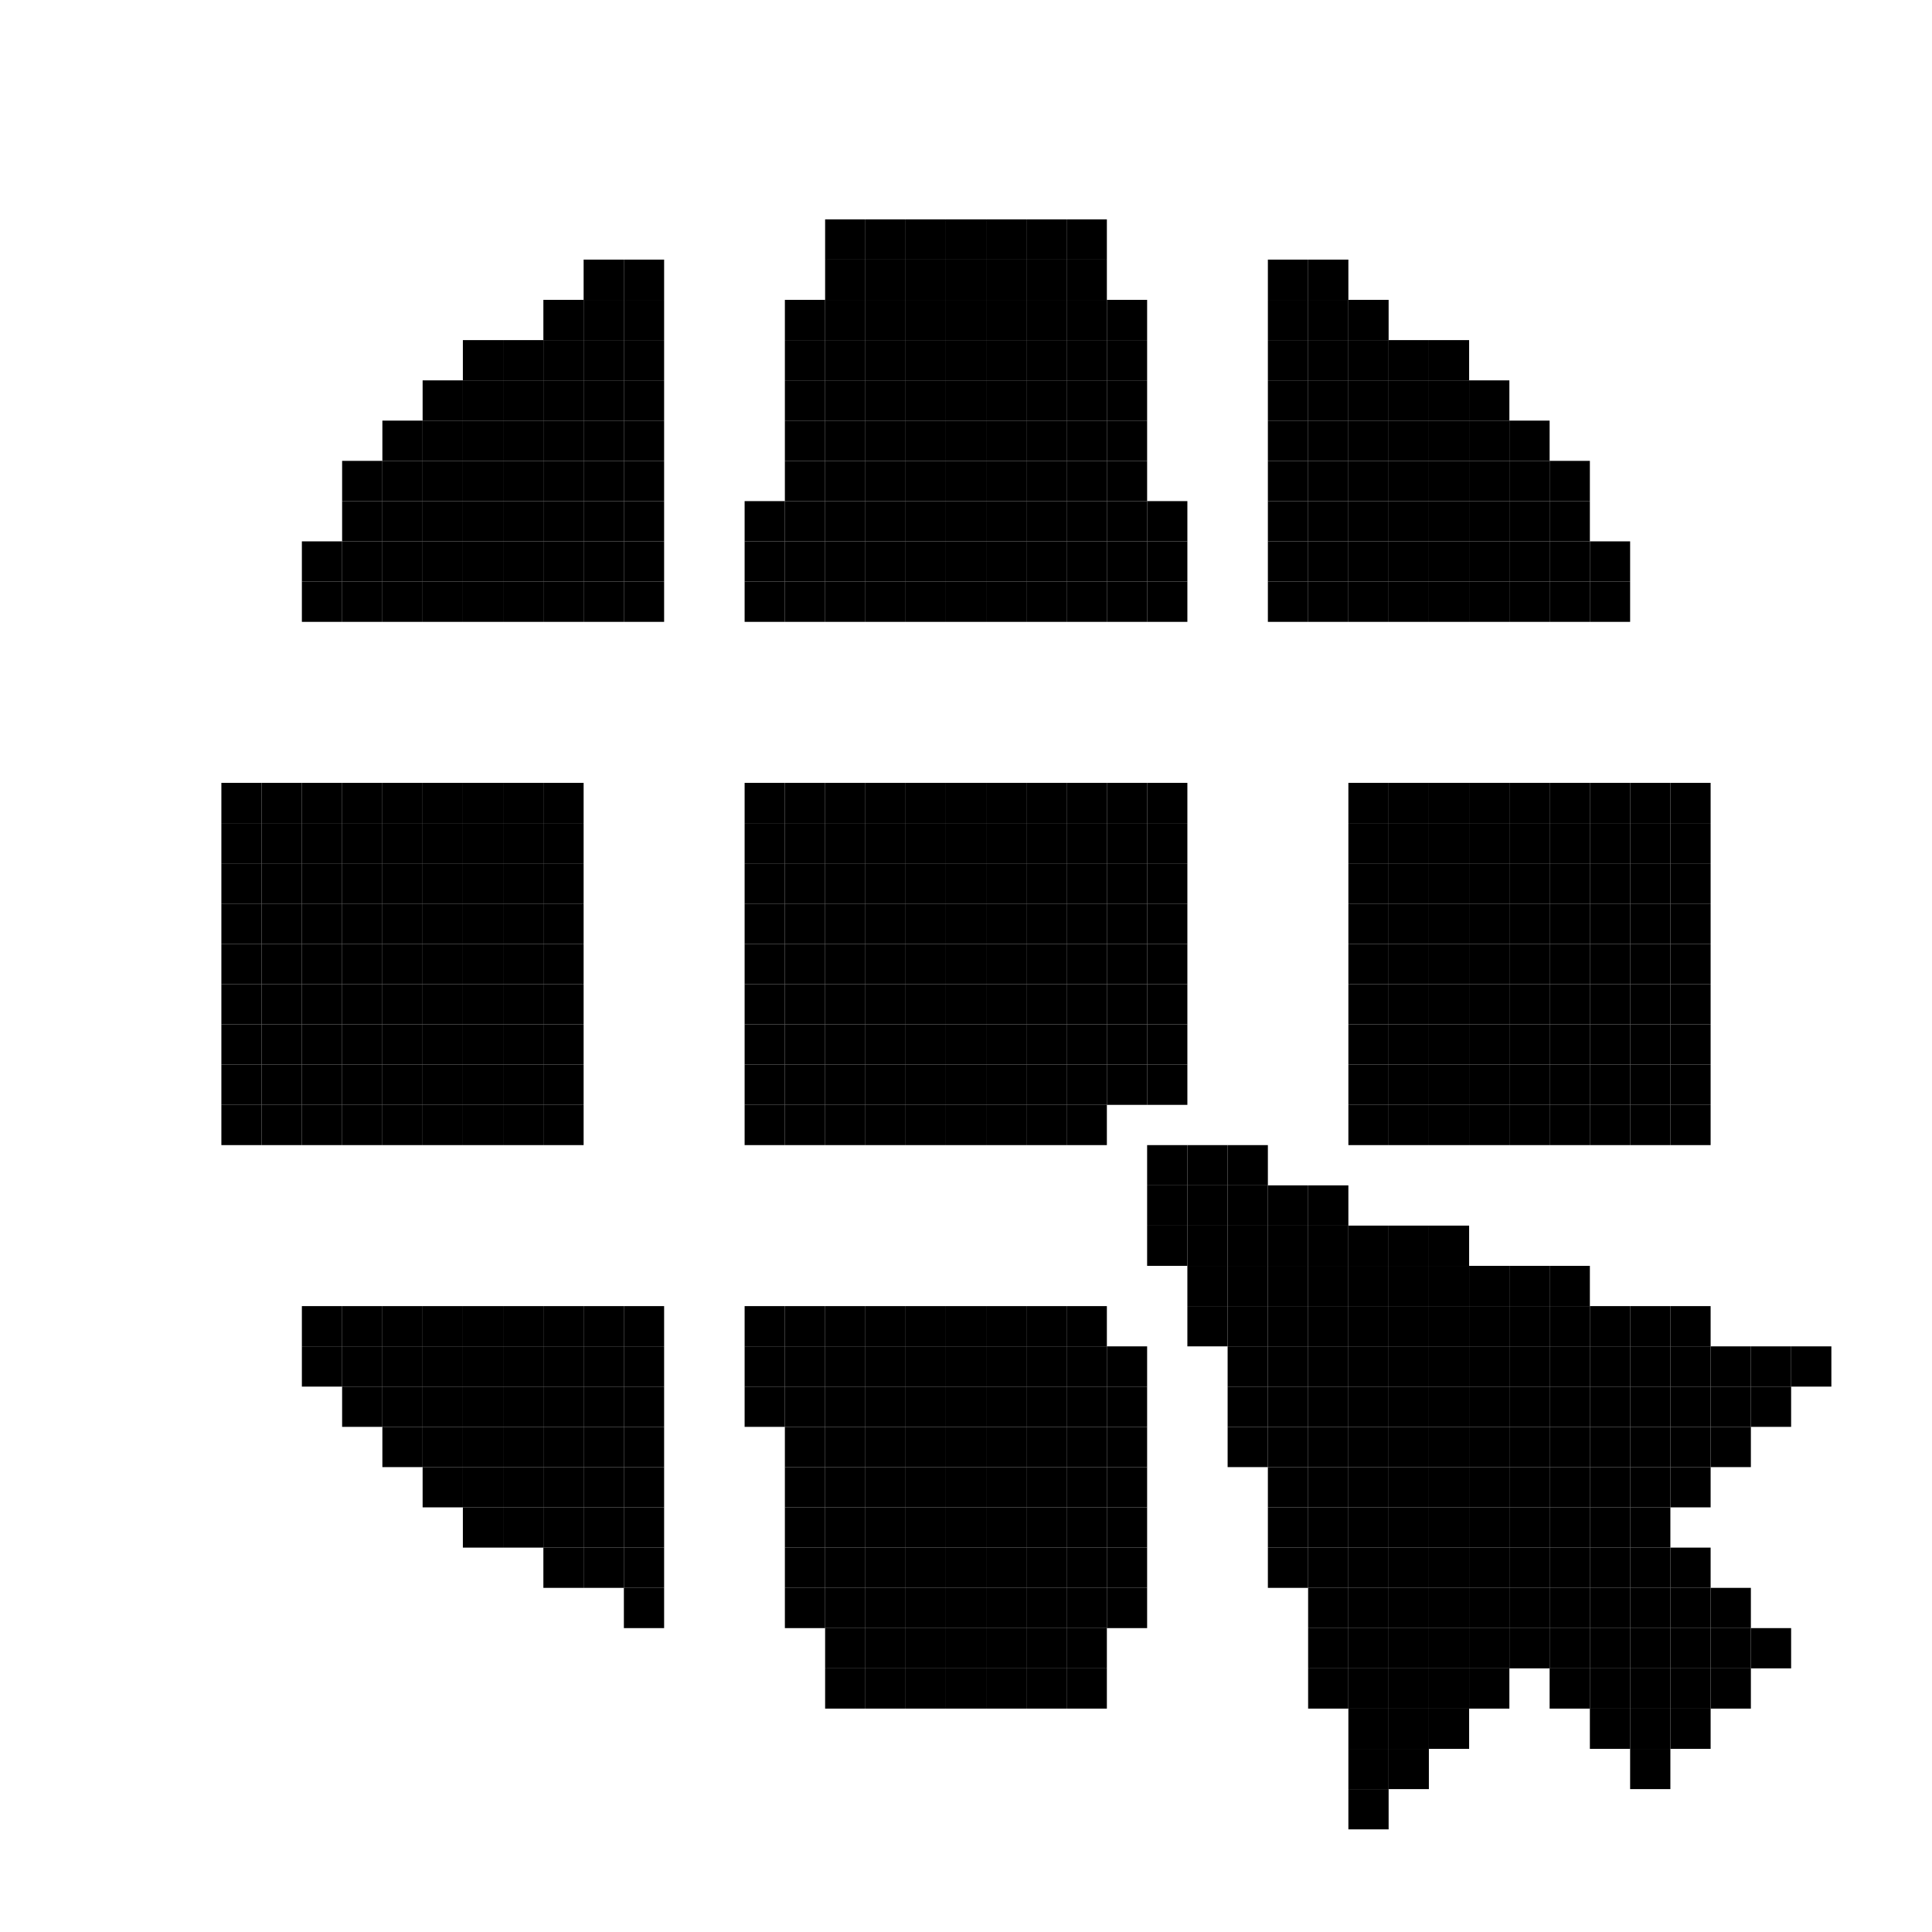<?xml version="1.0" encoding="UTF-8"?>
<svg id="Layer_2" xmlns="http://www.w3.org/2000/svg" version="1.1" viewBox="0 0 96 96">
  <!-- Generator: Adobe Illustrator 29.1.0, SVG Export Plug-In . SVG Version: 2.1.0 Build 142)  -->
  <rect x="87" y="80.9" width="2" height="2"/>
  <rect x="85" y="78.9" width="2" height="2"/>
  <rect x="83" y="76.9" width="2" height="2"/>
  <rect x="89" y="66.9" width="2" height="2"/>
  <rect x="87" y="68.9" width="2" height="2"/>
  <rect x="87" y="66.9" width="2" height="2"/>
  <rect x="85" y="82.9" width="2" height="2"/>
  <rect x="85" y="80.9" width="2" height="2"/>
  <rect x="85" y="70.9" width="2" height="2"/>
  <rect x="85" y="68.9" width="2" height="2"/>
  <rect x="85" y="66.9" width="2" height="2"/>
  <rect x="83" y="84.9" width="2" height="2"/>
  <rect x="83" y="82.9" width="2" height="2"/>
  <rect x="83" y="80.9" width="2" height="2"/>
  <rect x="83" y="78.9" width="2" height="2"/>
  <rect x="83" y="72.9" width="2" height="2"/>
  <rect x="83" y="70.9" width="2" height="2"/>
  <rect x="83" y="68.9" width="2" height="2"/>
  <rect x="83" y="66.9" width="2" height="2"/>
  <rect x="83" y="64.9" width="2" height="2"/>
  <rect x="83" y="54.9" width="2" height="2"/>
  <rect x="83" y="52.9" width="2" height="2"/>
  <rect x="83" y="50.9" width="2" height="2"/>
  <rect x="83" y="48.9" width="2" height="2"/>
  <rect x="83" y="46.9" width="2" height="2"/>
  <rect x="83" y="44.9" width="2" height="2"/>
  <rect x="83" y="42.9" width="2" height="2"/>
  <rect x="83" y="40.9" width="2" height="2"/>
  <rect x="83" y="38.9" width="2" height="2"/>
  <rect x="81" y="86.9" width="2" height="2"/>
  <rect x="81" y="84.9" width="2" height="2"/>
  <rect x="81" y="82.9" width="2" height="2"/>
  <rect x="81" y="80.9" width="2" height="2"/>
  <rect x="81" y="78.9" width="2" height="2"/>
  <rect x="81" y="76.9" width="2" height="2"/>
  <rect x="81" y="74.9" width="2" height="2"/>
  <rect x="81" y="72.9" width="2" height="2"/>
  <rect x="81" y="70.9" width="2" height="2"/>
  <rect x="81" y="68.9" width="2" height="2"/>
  <rect x="81" y="66.9" width="2" height="2"/>
  <rect x="81" y="64.9" width="2" height="2"/>
  <rect x="81" y="54.9" width="2" height="2"/>
  <rect x="81" y="52.9" width="2" height="2"/>
  <rect x="81" y="50.9" width="2" height="2"/>
  <rect x="81" y="48.9" width="2" height="2"/>
  <rect x="81" y="46.9" width="2" height="2"/>
  <rect x="81" y="44.9" width="2" height="2"/>
  <rect x="81" y="42.9" width="2" height="2"/>
  <rect x="81" y="40.9" width="2" height="2"/>
  <rect x="81" y="38.9" width="2" height="2"/>
  <rect x="79" y="84.9" width="2" height="2"/>
  <rect x="79" y="82.9" width="2" height="2"/>
  <rect x="79" y="80.9" width="2" height="2"/>
  <rect x="79" y="78.9" width="2" height="2"/>
  <rect x="79" y="76.9" width="2" height="2"/>
  <rect x="79" y="74.9" width="2" height="2"/>
  <rect x="79" y="72.9" width="2" height="2"/>
  <rect x="79" y="70.9" width="2" height="2"/>
  <rect x="79" y="68.9" width="2" height="2"/>
  <rect x="79" y="66.9" width="2" height="2"/>
  <rect x="79" y="64.9" width="2" height="2"/>
  <rect x="79" y="54.9" width="2" height="2"/>
  <rect x="79" y="52.9" width="2" height="2"/>
  <rect x="79" y="50.9" width="2" height="2"/>
  <rect x="79" y="48.9" width="2" height="2"/>
  <rect x="79" y="46.9" width="2" height="2"/>
  <rect x="79" y="44.9" width="2" height="2"/>
  <rect x="79" y="42.9" width="2" height="2"/>
  <rect x="79" y="40.9" width="2" height="2"/>
  <rect x="79" y="38.9" width="2" height="2"/>
  <rect x="79" y="28.9" width="2" height="2"/>
  <rect x="79" y="26.9" width="2" height="2"/>
  <rect x="77" y="82.9" width="2" height="2"/>
  <rect x="77" y="80.9" width="2" height="2"/>
  <rect x="77" y="78.9" width="2" height="2"/>
  <rect x="77" y="76.9" width="2" height="2"/>
  <rect x="77" y="74.9" width="2" height="2"/>
  <rect x="77" y="72.9" width="2" height="2"/>
  <rect x="77" y="70.9" width="2" height="2"/>
  <rect x="77" y="68.9" width="2" height="2"/>
  <rect x="77" y="66.9" width="2" height="2"/>
  <rect x="77" y="64.9" width="2" height="2"/>
  <rect x="77" y="62.9" width="2" height="2"/>
  <rect x="77" y="54.9" width="2" height="2"/>
  <rect x="77" y="52.9" width="2" height="2"/>
  <rect x="77" y="50.9" width="2" height="2"/>
  <rect x="77" y="48.9" width="2" height="2"/>
  <rect x="77" y="46.9" width="2" height="2"/>
  <rect x="77" y="44.9" width="2" height="2"/>
  <rect x="77" y="42.9" width="2" height="2"/>
  <rect x="77" y="40.9" width="2" height="2"/>
  <rect x="77" y="38.9" width="2" height="2"/>
  <rect x="77" y="28.9" width="2" height="2"/>
  <rect x="77" y="26.9" width="2" height="2"/>
  <rect x="77" y="24.9" width="2" height="2"/>
  <rect x="77" y="22.9" width="2" height="2"/>
  <rect x="75" y="80.9" width="2" height="2"/>
  <rect x="75" y="78.9" width="2" height="2"/>
  <rect x="75" y="76.9" width="2" height="2"/>
  <rect x="75" y="74.9" width="2" height="2"/>
  <rect x="75" y="72.9" width="2" height="2"/>
  <rect x="75" y="70.9" width="2" height="2"/>
  <rect x="75" y="68.9" width="2" height="2"/>
  <rect x="75" y="66.9" width="2" height="2"/>
  <rect x="75" y="64.9" width="2" height="2"/>
  <rect x="75" y="62.9" width="2" height="2"/>
  <rect x="75" y="54.9" width="2" height="2"/>
  <rect x="75" y="52.9" width="2" height="2"/>
  <rect x="75" y="50.9" width="2" height="2"/>
  <rect x="75" y="48.9" width="2" height="2"/>
  <rect x="75" y="46.9" width="2" height="2"/>
  <rect x="75" y="44.9" width="2" height="2"/>
  <rect x="75" y="42.9" width="2" height="2"/>
  <rect x="75" y="40.9" width="2" height="2"/>
  <rect x="75" y="38.9" width="2" height="2"/>
  <rect x="75" y="28.9" width="2" height="2"/>
  <rect x="75" y="26.9" width="2" height="2"/>
  <rect x="75" y="24.9" width="2" height="2"/>
  <rect x="75" y="22.9" width="2" height="2"/>
  <rect x="75" y="20.9" width="2" height="2"/>
  <rect x="73" y="82.9" width="2" height="2"/>
  <rect x="73" y="80.9" width="2" height="2"/>
  <rect x="73" y="78.9" width="2" height="2"/>
  <rect x="73" y="76.9" width="2" height="2"/>
  <rect x="73" y="74.9" width="2" height="2"/>
  <rect x="73" y="72.9" width="2" height="2"/>
  <rect x="73" y="70.9" width="2" height="2"/>
  <rect x="73" y="68.9" width="2" height="2"/>
  <rect x="73" y="66.9" width="2" height="2"/>
  <rect x="73" y="64.9" width="2" height="2"/>
  <rect x="73" y="62.9" width="2" height="2"/>
  <rect x="73" y="54.9" width="2" height="2"/>
  <rect x="73" y="52.9" width="2" height="2"/>
  <rect x="73" y="50.9" width="2" height="2"/>
  <rect x="73" y="48.9" width="2" height="2"/>
  <rect x="73" y="46.9" width="2" height="2"/>
  <rect x="73" y="44.9" width="2" height="2"/>
  <rect x="73" y="42.9" width="2" height="2"/>
  <rect x="73" y="40.9" width="2" height="2"/>
  <rect x="73" y="38.9" width="2" height="2"/>
  <rect x="73" y="28.9" width="2" height="2"/>
  <rect x="73" y="26.9" width="2" height="2"/>
  <rect x="73" y="24.9" width="2" height="2"/>
  <rect x="73" y="22.9" width="2" height="2"/>
  <rect x="73" y="20.9" width="2" height="2"/>
  <rect x="73" y="18.9" width="2" height="2"/>
  <rect x="71" y="84.9" width="2" height="2"/>
  <rect x="71" y="82.9" width="2" height="2"/>
  <rect x="71" y="80.9" width="2" height="2"/>
  <rect x="71" y="78.9" width="2" height="2"/>
  <rect x="71" y="76.9" width="2" height="2"/>
  <rect x="71" y="74.9" width="2" height="2"/>
  <rect x="71" y="72.9" width="2" height="2"/>
  <rect x="71" y="70.9" width="2" height="2"/>
  <rect x="71" y="68.9" width="2" height="2"/>
  <rect x="71" y="66.9" width="2" height="2"/>
  <rect x="71" y="64.9" width="2" height="2"/>
  <rect x="71" y="62.9" width="2" height="2"/>
  <rect x="71" y="60.9" width="2" height="2"/>
  <rect x="71" y="54.9" width="2" height="2"/>
  <rect x="71" y="52.9" width="2" height="2"/>
  <rect x="71" y="50.9" width="2" height="2"/>
  <rect x="71" y="48.9" width="2" height="2"/>
  <rect x="71" y="46.9" width="2" height="2"/>
  <rect x="71" y="44.9" width="2" height="2"/>
  <rect x="71" y="42.9" width="2" height="2"/>
  <rect x="71" y="40.9" width="2" height="2"/>
  <rect x="71" y="38.9" width="2" height="2"/>
  <rect x="71" y="28.9" width="2" height="2"/>
  <rect x="71" y="26.9" width="2" height="2"/>
  <rect x="71" y="24.9" width="2" height="2"/>
  <rect x="71" y="22.9" width="2" height="2"/>
  <rect x="71" y="20.9" width="2" height="2"/>
  <rect x="71" y="18.9" width="2" height="2"/>
  <rect x="71" y="16.9" width="2" height="2"/>
  <rect x="69" y="86.9" width="2" height="2"/>
  <rect x="69" y="84.9" width="2" height="2"/>
  <rect x="69" y="82.9" width="2" height="2"/>
  <rect x="69" y="80.9" width="2" height="2"/>
  <rect x="69" y="78.9" width="2" height="2"/>
  <rect x="69" y="76.9" width="2" height="2"/>
  <rect x="69" y="74.9" width="2" height="2"/>
  <rect x="69" y="72.9" width="2" height="2"/>
  <rect x="69" y="70.9" width="2" height="2"/>
  <rect x="69" y="68.9" width="2" height="2"/>
  <rect x="69" y="66.9" width="2" height="2"/>
  <rect x="69" y="64.9" width="2" height="2"/>
  <rect x="69" y="62.9" width="2" height="2"/>
  <rect x="69" y="60.9" width="2" height="2"/>
  <rect x="69" y="54.9" width="2" height="2"/>
  <rect x="69" y="52.9" width="2" height="2"/>
  <rect x="69" y="50.9" width="2" height="2"/>
  <rect x="69" y="48.9" width="2" height="2"/>
  <rect x="69" y="46.9" width="2" height="2"/>
  <rect x="69" y="44.9" width="2" height="2"/>
  <rect x="69" y="42.9" width="2" height="2"/>
  <rect x="69" y="40.9" width="2" height="2"/>
  <rect x="69" y="38.9" width="2" height="2"/>
  <rect x="69" y="28.9" width="2" height="2"/>
  <rect x="69" y="26.9" width="2" height="2"/>
  <rect x="69" y="24.9" width="2" height="2"/>
  <rect x="69" y="22.9" width="2" height="2"/>
  <rect x="69" y="20.9" width="2" height="2"/>
  <rect x="69" y="18.9" width="2" height="2"/>
  <rect x="69" y="16.9" width="2" height="2"/>
  <rect x="67" y="88.9" width="2" height="2"/>
  <rect x="67" y="86.9" width="2" height="2"/>
  <rect x="67" y="84.9" width="2" height="2"/>
  <rect x="67" y="82.9" width="2" height="2"/>
  <rect x="67" y="80.9" width="2" height="2"/>
  <rect x="67" y="78.9" width="2" height="2"/>
  <rect x="67" y="76.9" width="2" height="2"/>
  <rect x="67" y="74.9" width="2" height="2"/>
  <rect x="67" y="72.9" width="2" height="2"/>
  <rect x="67" y="70.9" width="2" height="2"/>
  <rect x="67" y="68.9" width="2" height="2"/>
  <rect x="67" y="66.9" width="2" height="2"/>
  <rect x="67" y="64.9" width="2" height="2"/>
  <rect x="67" y="62.9" width="2" height="2"/>
  <rect x="67" y="60.9" width="2" height="2"/>
  <rect x="67" y="54.9" width="2" height="2"/>
  <rect x="67" y="52.9" width="2" height="2"/>
  <rect x="67" y="50.9" width="2" height="2"/>
  <rect x="67" y="48.9" width="2" height="2"/>
  <rect x="67" y="46.9" width="2" height="2"/>
  <rect x="67" y="44.9" width="2" height="2"/>
  <rect x="67" y="42.9" width="2" height="2"/>
  <rect x="67" y="40.9" width="2" height="2"/>
  <rect x="67" y="38.9" width="2" height="2"/>
  <rect x="67" y="28.9" width="2" height="2"/>
  <rect x="67" y="26.9" width="2" height="2"/>
  <rect x="67" y="24.9" width="2" height="2"/>
  <rect x="67" y="22.9" width="2" height="2"/>
  <rect x="67" y="20.9" width="2" height="2"/>
  <rect x="67" y="18.9" width="2" height="2"/>
  <rect x="67" y="16.9" width="2" height="2"/>
  <rect x="67" y="14.9" width="2" height="2"/>
  <rect x="65" y="82.9" width="2" height="2"/>
  <rect x="65" y="80.9" width="2" height="2"/>
  <rect x="65" y="78.9" width="2" height="2"/>
  <rect x="65" y="76.9" width="2" height="2"/>
  <rect x="65" y="74.9" width="2" height="2"/>
  <rect x="65" y="72.9" width="2" height="2"/>
  <rect x="65" y="70.9" width="2" height="2"/>
  <rect x="65" y="68.9" width="2" height="2"/>
  <rect x="65" y="66.9" width="2" height="2"/>
  <rect x="65" y="64.9" width="2" height="2"/>
  <rect x="65" y="62.9" width="2" height="2"/>
  <rect x="65" y="60.9" width="2" height="2"/>
  <rect x="65" y="58.9" width="2" height="2"/>
  <rect x="65" y="28.9" width="2" height="2"/>
  <rect x="65" y="26.9" width="2" height="2"/>
  <rect x="65" y="24.9" width="2" height="2"/>
  <rect x="65" y="22.9" width="2" height="2"/>
  <rect x="65" y="20.9" width="2" height="2"/>
  <rect x="65" y="18.9" width="2" height="2"/>
  <rect x="65" y="16.9" width="2" height="2"/>
  <rect x="65" y="14.9" width="2" height="2"/>
  <rect x="65" y="12.9" width="2" height="2"/>
  <rect x="63" y="76.9" width="2" height="2"/>
  <rect x="63" y="74.9" width="2" height="2"/>
  <rect x="63" y="72.9" width="2" height="2"/>
  <rect x="63" y="70.9" width="2" height="2"/>
  <rect x="63" y="68.9" width="2" height="2"/>
  <rect x="63" y="66.9" width="2" height="2"/>
  <rect x="63" y="64.9" width="2" height="2"/>
  <rect x="63" y="62.9" width="2" height="2"/>
  <rect x="63" y="60.9" width="2" height="2"/>
  <rect x="63" y="58.9" width="2" height="2"/>
  <rect x="63" y="28.9" width="2" height="2"/>
  <rect x="63" y="26.9" width="2" height="2"/>
  <rect x="63" y="24.9" width="2" height="2"/>
  <rect x="63" y="22.9" width="2" height="2"/>
  <rect x="63" y="20.9" width="2" height="2"/>
  <rect x="63" y="18.9" width="2" height="2"/>
  <rect x="63" y="16.9" width="2" height="2"/>
  <rect x="63" y="14.9" width="2" height="2"/>
  <rect x="63" y="12.9" width="2" height="2"/>
  <rect x="61" y="70.9" width="2" height="2"/>
  <rect x="61" y="68.9" width="2" height="2"/>
  <rect x="61" y="66.9" width="2" height="2"/>
  <rect x="61" y="64.9" width="2" height="2"/>
  <rect x="61" y="62.9" width="2" height="2"/>
  <rect x="61" y="60.9" width="2" height="2"/>
  <rect x="61" y="58.9" width="2" height="2"/>
  <rect x="61" y="56.9" width="2" height="2"/>
  <rect x="59" y="64.9" width="2" height="2"/>
  <rect x="59" y="62.9" width="2" height="2"/>
  <rect x="59" y="60.9" width="2" height="2"/>
  <rect x="59" y="58.9" width="2" height="2"/>
  <rect x="59" y="56.9" width="2" height="2"/>
  <rect x="57" y="60.9" width="2" height="2"/>
  <rect x="57" y="58.9" width="2" height="2"/>
  <rect x="57" y="56.9" width="2" height="2"/>
  <rect x="57" y="52.9" width="2" height="2"/>
  <rect x="57" y="50.9" width="2" height="2"/>
  <rect x="57" y="48.9" width="2" height="2"/>
  <rect x="57" y="46.9" width="2" height="2"/>
  <rect x="57" y="44.9" width="2" height="2"/>
  <rect x="57" y="42.9" width="2" height="2"/>
  <rect x="57" y="40.9" width="2" height="2"/>
  <rect x="57" y="38.9" width="2" height="2"/>
  <rect x="57" y="28.9" width="2" height="2"/>
  <rect x="57" y="26.9" width="2" height="2"/>
  <rect x="57" y="24.9" width="2" height="2"/>
  <rect x="55" y="78.9" width="2" height="2"/>
  <rect x="55" y="76.9" width="2" height="2"/>
  <rect x="55" y="74.9" width="2" height="2"/>
  <rect x="55" y="72.9" width="2" height="2"/>
  <rect x="55" y="70.9" width="2" height="2"/>
  <rect x="55" y="68.9" width="2" height="2"/>
  <rect x="55" y="66.9" width="2" height="2"/>
  <rect x="55" y="52.9" width="2" height="2"/>
  <rect x="55" y="50.9" width="2" height="2"/>
  <rect x="55" y="48.9" width="2" height="2"/>
  <rect x="55" y="46.9" width="2" height="2"/>
  <rect x="55" y="44.9" width="2" height="2"/>
  <rect x="55" y="42.9" width="2" height="2"/>
  <rect x="55" y="40.9" width="2" height="2"/>
  <rect x="55" y="38.9" width="2" height="2"/>
  <rect x="55" y="28.9" width="2" height="2"/>
  <rect x="55" y="26.9" width="2" height="2"/>
  <rect x="55" y="24.9" width="2" height="2"/>
  <rect x="55" y="22.9" width="2" height="2"/>
  <rect x="55" y="20.9" width="2" height="2"/>
  <rect x="55" y="18.9" width="2" height="2"/>
  <rect x="55" y="16.9" width="2" height="2"/>
  <rect x="55" y="14.9" width="2" height="2"/>
  <rect x="53" y="82.9" width="2" height="2"/>
  <rect x="53" y="80.9" width="2" height="2"/>
  <rect x="53" y="78.9" width="2" height="2"/>
  <rect x="53" y="76.9" width="2" height="2"/>
  <rect x="53" y="74.9" width="2" height="2"/>
  <rect x="53" y="72.9" width="2" height="2"/>
  <rect x="53" y="70.9" width="2" height="2"/>
  <rect x="53" y="68.9" width="2" height="2"/>
  <rect x="53" y="66.9" width="2" height="2"/>
  <rect x="53" y="64.9" width="2" height="2"/>
  <rect x="53" y="54.9" width="2" height="2"/>
  <rect x="53" y="52.9" width="2" height="2"/>
  <rect x="53" y="50.9" width="2" height="2"/>
  <rect x="53" y="48.9" width="2" height="2"/>
  <rect x="53" y="46.9" width="2" height="2"/>
  <rect x="53" y="44.9" width="2" height="2"/>
  <rect x="53" y="42.9" width="2" height="2"/>
  <rect x="53" y="40.9" width="2" height="2"/>
  <rect x="53" y="38.9" width="2" height="2"/>
  <rect x="53" y="28.9" width="2" height="2"/>
  <rect x="53" y="26.9" width="2" height="2"/>
  <rect x="53" y="24.9" width="2" height="2"/>
  <rect x="53" y="22.9" width="2" height="2"/>
  <rect x="53" y="20.9" width="2" height="2"/>
  <rect x="53" y="18.9" width="2" height="2"/>
  <rect x="53" y="16.9" width="2" height="2"/>
  <rect x="53" y="14.9" width="2" height="2"/>
  <rect x="53" y="12.9" width="2" height="2"/>
  <rect x="53" y="10.9" width="2" height="2"/>
  <rect x="51" y="82.9" width="2" height="2"/>
  <rect x="51" y="80.9" width="2" height="2"/>
  <rect x="51" y="78.9" width="2" height="2"/>
  <rect x="51" y="76.9" width="2" height="2"/>
  <rect x="51" y="74.9" width="2" height="2"/>
  <rect x="51" y="72.9" width="2" height="2"/>
  <rect x="51" y="70.9" width="2" height="2"/>
  <rect x="51" y="68.9" width="2" height="2"/>
  <rect x="51" y="66.9" width="2" height="2"/>
  <rect x="51" y="64.9" width="2" height="2"/>
  <rect x="51" y="54.9" width="2" height="2"/>
  <rect x="51" y="52.9" width="2" height="2"/>
  <rect x="51" y="50.9" width="2" height="2"/>
  <rect x="51" y="48.9" width="2" height="2"/>
  <rect x="51" y="46.9" width="2" height="2"/>
  <rect x="51" y="44.9" width="2" height="2"/>
  <rect x="51" y="42.9" width="2" height="2"/>
  <rect x="51" y="40.9" width="2" height="2"/>
  <rect x="51" y="38.9" width="2" height="2"/>
  <rect x="51" y="28.9" width="2" height="2"/>
  <rect x="51" y="26.9" width="2" height="2"/>
  <rect x="51" y="24.9" width="2" height="2"/>
  <rect x="51" y="22.9" width="2" height="2"/>
  <rect x="51" y="20.9" width="2" height="2"/>
  <rect x="51" y="18.9" width="2" height="2"/>
  <rect x="51" y="16.9" width="2" height="2"/>
  <rect x="51" y="14.9" width="2" height="2"/>
  <rect x="51" y="12.9" width="2" height="2"/>
  <rect x="51" y="10.9" width="2" height="2"/>
  <rect x="49" y="82.9" width="2" height="2"/>
  <rect x="49" y="80.9" width="2" height="2"/>
  <rect x="49" y="78.9" width="2" height="2"/>
  <rect x="49" y="76.9" width="2" height="2"/>
  <rect x="49" y="74.9" width="2" height="2"/>
  <rect x="49" y="72.9" width="2" height="2"/>
  <rect x="49" y="70.9" width="2" height="2"/>
  <rect x="49" y="68.9" width="2" height="2"/>
  <rect x="49" y="66.9" width="2" height="2"/>
  <rect x="49" y="64.9" width="2" height="2"/>
  <rect x="49" y="54.9" width="2" height="2"/>
  <rect x="49" y="52.9" width="2" height="2"/>
  <rect x="49" y="50.9" width="2" height="2"/>
  <rect x="49" y="48.9" width="2" height="2"/>
  <rect x="49" y="46.9" width="2" height="2"/>
  <rect x="49" y="44.9" width="2" height="2"/>
  <rect x="49" y="42.9" width="2" height="2"/>
  <rect x="49" y="40.9" width="2" height="2"/>
  <rect x="49" y="38.9" width="2" height="2"/>
  <rect x="49" y="28.9" width="2" height="2"/>
  <rect x="49" y="26.9" width="2" height="2"/>
  <rect x="49" y="24.9" width="2" height="2"/>
  <rect x="49" y="22.9" width="2" height="2"/>
  <rect x="49" y="20.9" width="2" height="2"/>
  <rect x="49" y="18.9" width="2" height="2"/>
  <rect x="49" y="16.9" width="2" height="2"/>
  <rect x="49" y="14.9" width="2" height="2"/>
  <rect x="49" y="12.9" width="2" height="2"/>
  <rect x="49" y="10.9" width="2" height="2"/>
  <rect x="47" y="82.9" width="2" height="2"/>
  <rect x="47" y="80.9" width="2" height="2"/>
  <rect x="47" y="78.9" width="2" height="2"/>
  <rect x="47" y="76.9" width="2" height="2"/>
  <rect x="47" y="74.9" width="2" height="2"/>
  <rect x="47" y="72.9" width="2" height="2"/>
  <rect x="47" y="70.9" width="2" height="2"/>
  <rect x="47" y="68.9" width="2" height="2"/>
  <rect x="47" y="66.9" width="2" height="2"/>
  <rect x="47" y="64.9" width="2" height="2"/>
  <rect x="47" y="54.9" width="2" height="2"/>
  <rect x="47" y="52.9" width="2" height="2"/>
  <rect x="47" y="50.9" width="2" height="2"/>
  <rect x="47" y="48.9" width="2" height="2"/>
  <rect x="47" y="46.9" width="2" height="2"/>
  <rect x="47" y="44.9" width="2" height="2"/>
  <rect x="47" y="42.9" width="2" height="2"/>
  <rect x="47" y="40.9" width="2" height="2"/>
  <rect x="47" y="38.9" width="2" height="2"/>
  <rect x="47" y="28.9" width="2" height="2"/>
  <rect x="47" y="26.9" width="2" height="2"/>
  <rect x="47" y="24.9" width="2" height="2"/>
  <rect x="47" y="22.9" width="2" height="2"/>
  <rect x="47" y="20.9" width="2" height="2"/>
  <rect x="47" y="18.9" width="2" height="2"/>
  <rect x="47" y="16.9" width="2" height="2"/>
  <rect x="47" y="14.9" width="2" height="2"/>
  <rect x="47" y="12.9" width="2" height="2"/>
  <rect x="47" y="10.9" width="2" height="2"/>
  <rect x="45" y="82.9" width="2" height="2"/>
  <rect x="45" y="80.9" width="2" height="2"/>
  <rect x="45" y="78.9" width="2" height="2"/>
  <rect x="45" y="76.9" width="2" height="2"/>
  <rect x="45" y="74.9" width="2" height="2"/>
  <rect x="45" y="72.9" width="2" height="2"/>
  <rect x="45" y="70.9" width="2" height="2"/>
  <rect x="45" y="68.9" width="2" height="2"/>
  <rect x="45" y="66.9" width="2" height="2"/>
  <rect x="45" y="64.9" width="2" height="2"/>
  <rect x="45" y="54.9" width="2" height="2"/>
  <rect x="45" y="52.9" width="2" height="2"/>
  <rect x="45" y="50.9" width="2" height="2"/>
  <rect x="45" y="48.9" width="2" height="2"/>
  <rect x="45" y="46.9" width="2" height="2"/>
  <rect x="45" y="44.9" width="2" height="2"/>
  <rect x="45" y="42.9" width="2" height="2"/>
  <rect x="45" y="40.9" width="2" height="2"/>
  <rect x="45" y="38.9" width="2" height="2"/>
  <rect x="45" y="28.9" width="2" height="2"/>
  <rect x="45" y="26.9" width="2" height="2"/>
  <rect x="45" y="24.9" width="2" height="2"/>
  <rect x="45" y="22.9" width="2" height="2"/>
  <rect x="45" y="20.9" width="2" height="2"/>
  <rect x="45" y="18.9" width="2" height="2"/>
  <rect x="45" y="16.9" width="2" height="2"/>
  <rect x="45" y="14.9" width="2" height="2"/>
  <rect x="45" y="12.9" width="2" height="2"/>
  <rect x="45" y="10.9" width="2" height="2"/>
  <rect x="43" y="82.9" width="2" height="2"/>
  <rect x="43" y="80.9" width="2" height="2"/>
  <rect x="43" y="78.9" width="2" height="2"/>
  <rect x="43" y="76.9" width="2" height="2"/>
  <rect x="43" y="74.9" width="2" height="2"/>
  <rect x="43" y="72.9" width="2" height="2"/>
  <rect x="43" y="70.9" width="2" height="2"/>
  <rect x="43" y="68.9" width="2" height="2"/>
  <rect x="43" y="66.9" width="2" height="2"/>
  <rect x="43" y="64.9" width="2" height="2"/>
  <rect x="43" y="54.9" width="2" height="2"/>
  <rect x="43" y="52.9" width="2" height="2"/>
  <rect x="43" y="50.9" width="2" height="2"/>
  <rect x="43" y="48.9" width="2" height="2"/>
  <rect x="43" y="46.9" width="2" height="2"/>
  <rect x="43" y="44.9" width="2" height="2"/>
  <rect x="43" y="42.9" width="2" height="2"/>
  <rect x="43" y="40.9" width="2" height="2"/>
  <rect x="43" y="38.9" width="2" height="2"/>
  <rect x="43" y="28.9" width="2" height="2"/>
  <rect x="43" y="26.9" width="2" height="2"/>
  <rect x="43" y="24.9" width="2" height="2"/>
  <rect x="43" y="22.9" width="2" height="2"/>
  <rect x="43" y="20.9" width="2" height="2"/>
  <rect x="43" y="18.9" width="2" height="2"/>
  <rect x="43" y="16.9" width="2" height="2"/>
  <rect x="43" y="14.9" width="2" height="2"/>
  <rect x="43" y="12.9" width="2" height="2"/>
  <rect x="43" y="10.9" width="2" height="2"/>
  <rect x="41" y="82.9" width="2" height="2"/>
  <rect x="41" y="80.9" width="2" height="2"/>
  <rect x="41" y="78.9" width="2" height="2"/>
  <rect x="41" y="76.9" width="2" height="2"/>
  <rect x="41" y="74.9" width="2" height="2"/>
  <rect x="41" y="72.9" width="2" height="2"/>
  <rect x="41" y="70.9" width="2" height="2"/>
  <rect x="41" y="68.9" width="2" height="2"/>
  <rect x="41" y="66.9" width="2" height="2"/>
  <rect x="41" y="64.9" width="2" height="2"/>
  <rect x="41" y="54.9" width="2" height="2"/>
  <rect x="41" y="52.9" width="2" height="2"/>
  <rect x="41" y="50.9" width="2" height="2"/>
  <rect x="41" y="48.9" width="2" height="2"/>
  <rect x="41" y="46.9" width="2" height="2"/>
  <rect x="41" y="44.9" width="2" height="2"/>
  <rect x="41" y="42.9" width="2" height="2"/>
  <rect x="41" y="40.9" width="2" height="2"/>
  <rect x="41" y="38.9" width="2" height="2"/>
  <rect x="41" y="28.9" width="2" height="2"/>
  <rect x="41" y="26.9" width="2" height="2"/>
  <rect x="41" y="24.9" width="2" height="2"/>
  <rect x="41" y="22.9" width="2" height="2"/>
  <rect x="41" y="20.9" width="2" height="2"/>
  <rect x="41" y="18.9" width="2" height="2"/>
  <rect x="41" y="16.9" width="2" height="2"/>
  <rect x="41" y="14.9" width="2" height="2"/>
  <rect x="41" y="12.9" width="2" height="2"/>
  <rect x="41" y="10.9" width="2" height="2"/>
  <rect x="39" y="78.9" width="2" height="2"/>
  <rect x="39" y="76.9" width="2" height="2"/>
  <rect x="39" y="74.9" width="2" height="2"/>
  <rect x="39" y="72.9" width="2" height="2"/>
  <rect x="39" y="70.9" width="2" height="2"/>
  <rect x="39" y="68.9" width="2" height="2"/>
  <rect x="39" y="66.9" width="2" height="2"/>
  <rect x="39" y="64.9" width="2" height="2"/>
  <rect x="39" y="54.9" width="2" height="2"/>
  <rect x="39" y="52.9" width="2" height="2"/>
  <rect x="39" y="50.9" width="2" height="2"/>
  <rect x="39" y="48.9" width="2" height="2"/>
  <rect x="39" y="46.9" width="2" height="2"/>
  <rect x="39" y="44.9" width="2" height="2"/>
  <rect x="39" y="42.9" width="2" height="2"/>
  <rect x="39" y="40.9" width="2" height="2"/>
  <rect x="39" y="38.9" width="2" height="2"/>
  <rect x="39" y="28.9" width="2" height="2"/>
  <rect x="39" y="26.9" width="2" height="2"/>
  <rect x="39" y="24.9" width="2" height="2"/>
  <rect x="39" y="22.9" width="2" height="2"/>
  <rect x="39" y="20.9" width="2" height="2"/>
  <rect x="39" y="18.9" width="2" height="2"/>
  <rect x="39" y="16.9" width="2" height="2"/>
  <rect x="39" y="14.9" width="2" height="2"/>
  <rect x="37" y="68.9" width="2" height="2"/>
  <rect x="37" y="66.9" width="2" height="2"/>
  <rect x="37" y="64.9" width="2" height="2"/>
  <rect x="37" y="54.9" width="2" height="2"/>
  <rect x="37" y="52.9" width="2" height="2"/>
  <rect x="37" y="50.9" width="2" height="2"/>
  <rect x="37" y="48.9" width="2" height="2"/>
  <rect x="37" y="46.9" width="2" height="2"/>
  <rect x="37" y="44.9" width="2" height="2"/>
  <rect x="37" y="42.9" width="2" height="2"/>
  <rect x="37" y="40.9" width="2" height="2"/>
  <rect x="37" y="38.9" width="2" height="2"/>
  <rect x="37" y="28.9" width="2" height="2"/>
  <rect x="37" y="26.9" width="2" height="2"/>
  <rect x="37" y="24.9" width="2" height="2"/>
  <rect x="31" y="78.9" width="2" height="2"/>
  <rect x="31" y="76.9" width="2" height="2"/>
  <rect x="31" y="74.9" width="2" height="2"/>
  <rect x="31" y="72.9" width="2" height="2"/>
  <rect x="31" y="70.9" width="2" height="2"/>
  <rect x="31" y="68.9" width="2" height="2"/>
  <rect x="31" y="66.9" width="2" height="2"/>
  <rect x="31" y="64.9" width="2" height="2"/>
  <rect x="31" y="28.9" width="2" height="2"/>
  <rect x="31" y="26.9" width="2" height="2"/>
  <rect x="31" y="24.9" width="2" height="2"/>
  <rect x="31" y="22.9" width="2" height="2"/>
  <rect x="31" y="20.9" width="2" height="2"/>
  <rect x="31" y="18.9" width="2" height="2"/>
  <rect x="31" y="16.9" width="2" height="2"/>
  <rect x="31" y="14.9" width="2" height="2"/>
  <rect x="31" y="12.9" width="2" height="2"/>
  <rect x="29" y="76.9" width="2" height="2"/>
  <rect x="29" y="74.9" width="2" height="2"/>
  <rect x="29" y="72.9" width="2" height="2"/>
  <rect x="29" y="70.9" width="2" height="2"/>
  <rect x="29" y="68.9" width="2" height="2"/>
  <rect x="29" y="66.9" width="2" height="2"/>
  <rect x="29" y="64.9" width="2" height="2"/>
  <rect x="29" y="28.9" width="2" height="2"/>
  <rect x="29" y="26.9" width="2" height="2"/>
  <rect x="29" y="24.9" width="2" height="2"/>
  <rect x="29" y="22.9" width="2" height="2"/>
  <rect x="29" y="20.9" width="2" height="2"/>
  <rect x="29" y="18.9" width="2" height="2"/>
  <rect x="29" y="16.9" width="2" height="2"/>
  <rect x="29" y="14.9" width="2" height="2"/>
  <rect x="29" y="12.9" width="2" height="2"/>
  <rect x="27" y="76.9" width="2" height="2"/>
  <rect x="27" y="74.9" width="2" height="2"/>
  <rect x="27" y="72.9" width="2" height="2"/>
  <rect x="27" y="70.9" width="2" height="2"/>
  <rect x="27" y="68.9" width="2" height="2"/>
  <rect x="27" y="66.9" width="2" height="2"/>
  <rect x="27" y="64.9" width="2" height="2"/>
  <rect x="27" y="54.9" width="2" height="2"/>
  <rect x="27" y="52.9" width="2" height="2"/>
  <rect x="27" y="50.9" width="2" height="2"/>
  <rect x="27" y="48.9" width="2" height="2"/>
  <rect x="27" y="46.9" width="2" height="2"/>
  <rect x="27" y="44.9" width="2" height="2"/>
  <rect x="27" y="42.9" width="2" height="2"/>
  <rect x="27" y="40.9" width="2" height="2"/>
  <rect x="27" y="38.9" width="2" height="2"/>
  <rect x="27" y="28.9" width="2" height="2"/>
  <rect x="27" y="26.9" width="2" height="2"/>
  <rect x="27" y="24.9" width="2" height="2"/>
  <rect x="27" y="22.9" width="2" height="2"/>
  <rect x="27" y="20.9" width="2" height="2"/>
  <rect x="27" y="18.9" width="2" height="2"/>
  <rect x="27" y="16.9" width="2" height="2"/>
  <rect x="27" y="14.9" width="2" height="2"/>
  <rect x="25" y="74.9" width="2" height="2"/>
  <rect x="25" y="72.9" width="2" height="2"/>
  <rect x="25" y="70.9" width="2" height="2"/>
  <rect x="25" y="68.9" width="2" height="2"/>
  <rect x="25" y="66.9" width="2" height="2"/>
  <rect x="25" y="64.9" width="2" height="2"/>
  <rect x="25" y="54.9" width="2" height="2"/>
  <rect x="25" y="52.9" width="2" height="2"/>
  <rect x="25" y="50.9" width="2" height="2"/>
  <rect x="25" y="48.9" width="2" height="2"/>
  <rect x="25" y="46.9" width="2" height="2"/>
  <rect x="25" y="44.9" width="2" height="2"/>
  <rect x="25" y="42.9" width="2" height="2"/>
  <rect x="25" y="40.9" width="2" height="2"/>
  <rect x="25" y="38.9" width="2" height="2"/>
  <rect x="25" y="28.9" width="2" height="2"/>
  <rect x="25" y="26.9" width="2" height="2"/>
  <rect x="25" y="24.9" width="2" height="2"/>
  <rect x="25" y="22.9" width="2" height="2"/>
  <rect x="25" y="20.9" width="2" height="2"/>
  <rect x="25" y="18.9" width="2" height="2"/>
  <rect x="25" y="16.9" width="2" height="2"/>
  <rect x="23" y="74.9" width="2" height="2"/>
  <rect x="23" y="72.9" width="2" height="2"/>
  <rect x="23" y="70.9" width="2" height="2"/>
  <rect x="23" y="68.9" width="2" height="2"/>
  <rect x="23" y="66.9" width="2" height="2"/>
  <rect x="23" y="64.9" width="2" height="2"/>
  <rect x="23" y="54.9" width="2" height="2"/>
  <rect x="23" y="52.9" width="2" height="2"/>
  <rect x="23" y="50.9" width="2" height="2"/>
  <rect x="23" y="48.9" width="2" height="2"/>
  <rect x="23" y="46.9" width="2" height="2"/>
  <rect x="23" y="44.9" width="2" height="2"/>
  <rect x="23" y="42.9" width="2" height="2"/>
  <rect x="23" y="40.9" width="2" height="2"/>
  <rect x="23" y="38.9" width="2" height="2"/>
  <rect x="23" y="28.9" width="2" height="2"/>
  <rect x="23" y="26.9" width="2" height="2"/>
  <rect x="23" y="24.9" width="2" height="2"/>
  <rect x="23" y="22.9" width="2" height="2"/>
  <rect x="23" y="20.9" width="2" height="2"/>
  <rect x="23" y="18.9" width="2" height="2"/>
  <rect x="23" y="16.9" width="2" height="2"/>
  <rect x="21" y="72.9" width="2" height="2"/>
  <rect x="21" y="70.9" width="2" height="2"/>
  <rect x="21" y="68.9" width="2" height="2"/>
  <rect x="21" y="66.9" width="2" height="2"/>
  <rect x="21" y="64.9" width="2" height="2"/>
  <rect x="21" y="54.9" width="2" height="2"/>
  <rect x="21" y="52.9" width="2" height="2"/>
  <rect x="21" y="50.9" width="2" height="2"/>
  <rect x="21" y="48.9" width="2" height="2"/>
  <rect x="21" y="46.9" width="2" height="2"/>
  <rect x="21" y="44.9" width="2" height="2"/>
  <rect x="21" y="42.9" width="2" height="2"/>
  <rect x="21" y="40.9" width="2" height="2"/>
  <rect x="21" y="38.9" width="2" height="2"/>
  <rect x="21" y="28.9" width="2" height="2"/>
  <rect x="21" y="26.9" width="2" height="2"/>
  <rect x="21" y="24.9" width="2" height="2"/>
  <rect x="21" y="22.9" width="2" height="2"/>
  <rect x="21" y="20.9" width="2" height="2"/>
  <rect x="21" y="18.9" width="2" height="2"/>
  <rect x="19" y="70.9" width="2" height="2"/>
  <rect x="19" y="68.9" width="2" height="2"/>
  <rect x="19" y="66.9" width="2" height="2"/>
  <rect x="19" y="64.9" width="2" height="2"/>
  <rect x="19" y="54.9" width="2" height="2"/>
  <rect x="19" y="52.9" width="2" height="2"/>
  <rect x="19" y="50.9" width="2" height="2"/>
  <rect x="19" y="48.9" width="2" height="2"/>
  <rect x="19" y="46.9" width="2" height="2"/>
  <rect x="19" y="44.9" width="2" height="2"/>
  <rect x="19" y="42.9" width="2" height="2"/>
  <rect x="19" y="40.9" width="2" height="2"/>
  <rect x="19" y="38.9" width="2" height="2"/>
  <rect x="19" y="28.9" width="2" height="2"/>
  <rect x="19" y="26.9" width="2" height="2"/>
  <rect x="19" y="24.9" width="2" height="2"/>
  <rect x="19" y="22.9" width="2" height="2"/>
  <rect x="19" y="20.9" width="2" height="2"/>
  <rect x="17" y="68.9" width="2" height="2"/>
  <rect x="17" y="66.9" width="2" height="2"/>
  <rect x="17" y="64.9" width="2" height="2"/>
  <rect x="17" y="54.9" width="2" height="2"/>
  <rect x="17" y="52.9" width="2" height="2"/>
  <rect x="17" y="50.9" width="2" height="2"/>
  <rect x="17" y="48.9" width="2" height="2"/>
  <rect x="17" y="46.9" width="2" height="2"/>
  <rect x="17" y="44.9" width="2" height="2"/>
  <rect x="17" y="42.9" width="2" height="2"/>
  <rect x="17" y="40.9" width="2" height="2"/>
  <rect x="17" y="38.9" width="2" height="2"/>
  <rect x="17" y="28.9" width="2" height="2"/>
  <rect x="17" y="26.9" width="2" height="2"/>
  <rect x="17" y="24.9" width="2" height="2"/>
  <rect x="17" y="22.9" width="2" height="2"/>
  <rect x="15" y="66.9" width="2" height="2"/>
  <rect x="15" y="64.9" width="2" height="2"/>
  <rect x="15" y="54.9" width="2" height="2"/>
  <rect x="15" y="52.9" width="2" height="2"/>
  <rect x="15" y="50.9" width="2" height="2"/>
  <rect x="15" y="48.9" width="2" height="2"/>
  <rect x="15" y="46.9" width="2" height="2"/>
  <rect x="15" y="44.9" width="2" height="2"/>
  <rect x="15" y="42.9" width="2" height="2"/>
  <rect x="15" y="40.9" width="2" height="2"/>
  <rect x="15" y="38.9" width="2" height="2"/>
  <rect x="15" y="28.9" width="2" height="2"/>
  <rect x="15" y="26.9" width="2" height="2"/>
  <rect x="13" y="54.9" width="2" height="2"/>
  <rect x="13" y="52.9" width="2" height="2"/>
  <rect x="13" y="50.9" width="2" height="2"/>
  <rect x="13" y="48.9" width="2" height="2"/>
  <rect x="13" y="46.9" width="2" height="2"/>
  <rect x="13" y="44.9" width="2" height="2"/>
  <rect x="13" y="42.9" width="2" height="2"/>
  <rect x="13" y="40.9" width="2" height="2"/>
  <rect x="13" y="38.9" width="2" height="2"/>
  <rect x="11" y="54.9" width="2" height="2"/>
  <rect x="11" y="52.9" width="2" height="2"/>
  <rect x="11" y="50.9" width="2" height="2"/>
  <rect x="11" y="48.9" width="2" height="2"/>
  <rect x="11" y="46.9" width="2" height="2"/>
  <rect x="11" y="44.9" width="2" height="2"/>
  <rect x="11" y="42.9" width="2" height="2"/>
  <rect x="11" y="40.9" width="2" height="2"/>
  <rect x="11" y="38.9" width="2" height="2"/>
</svg>